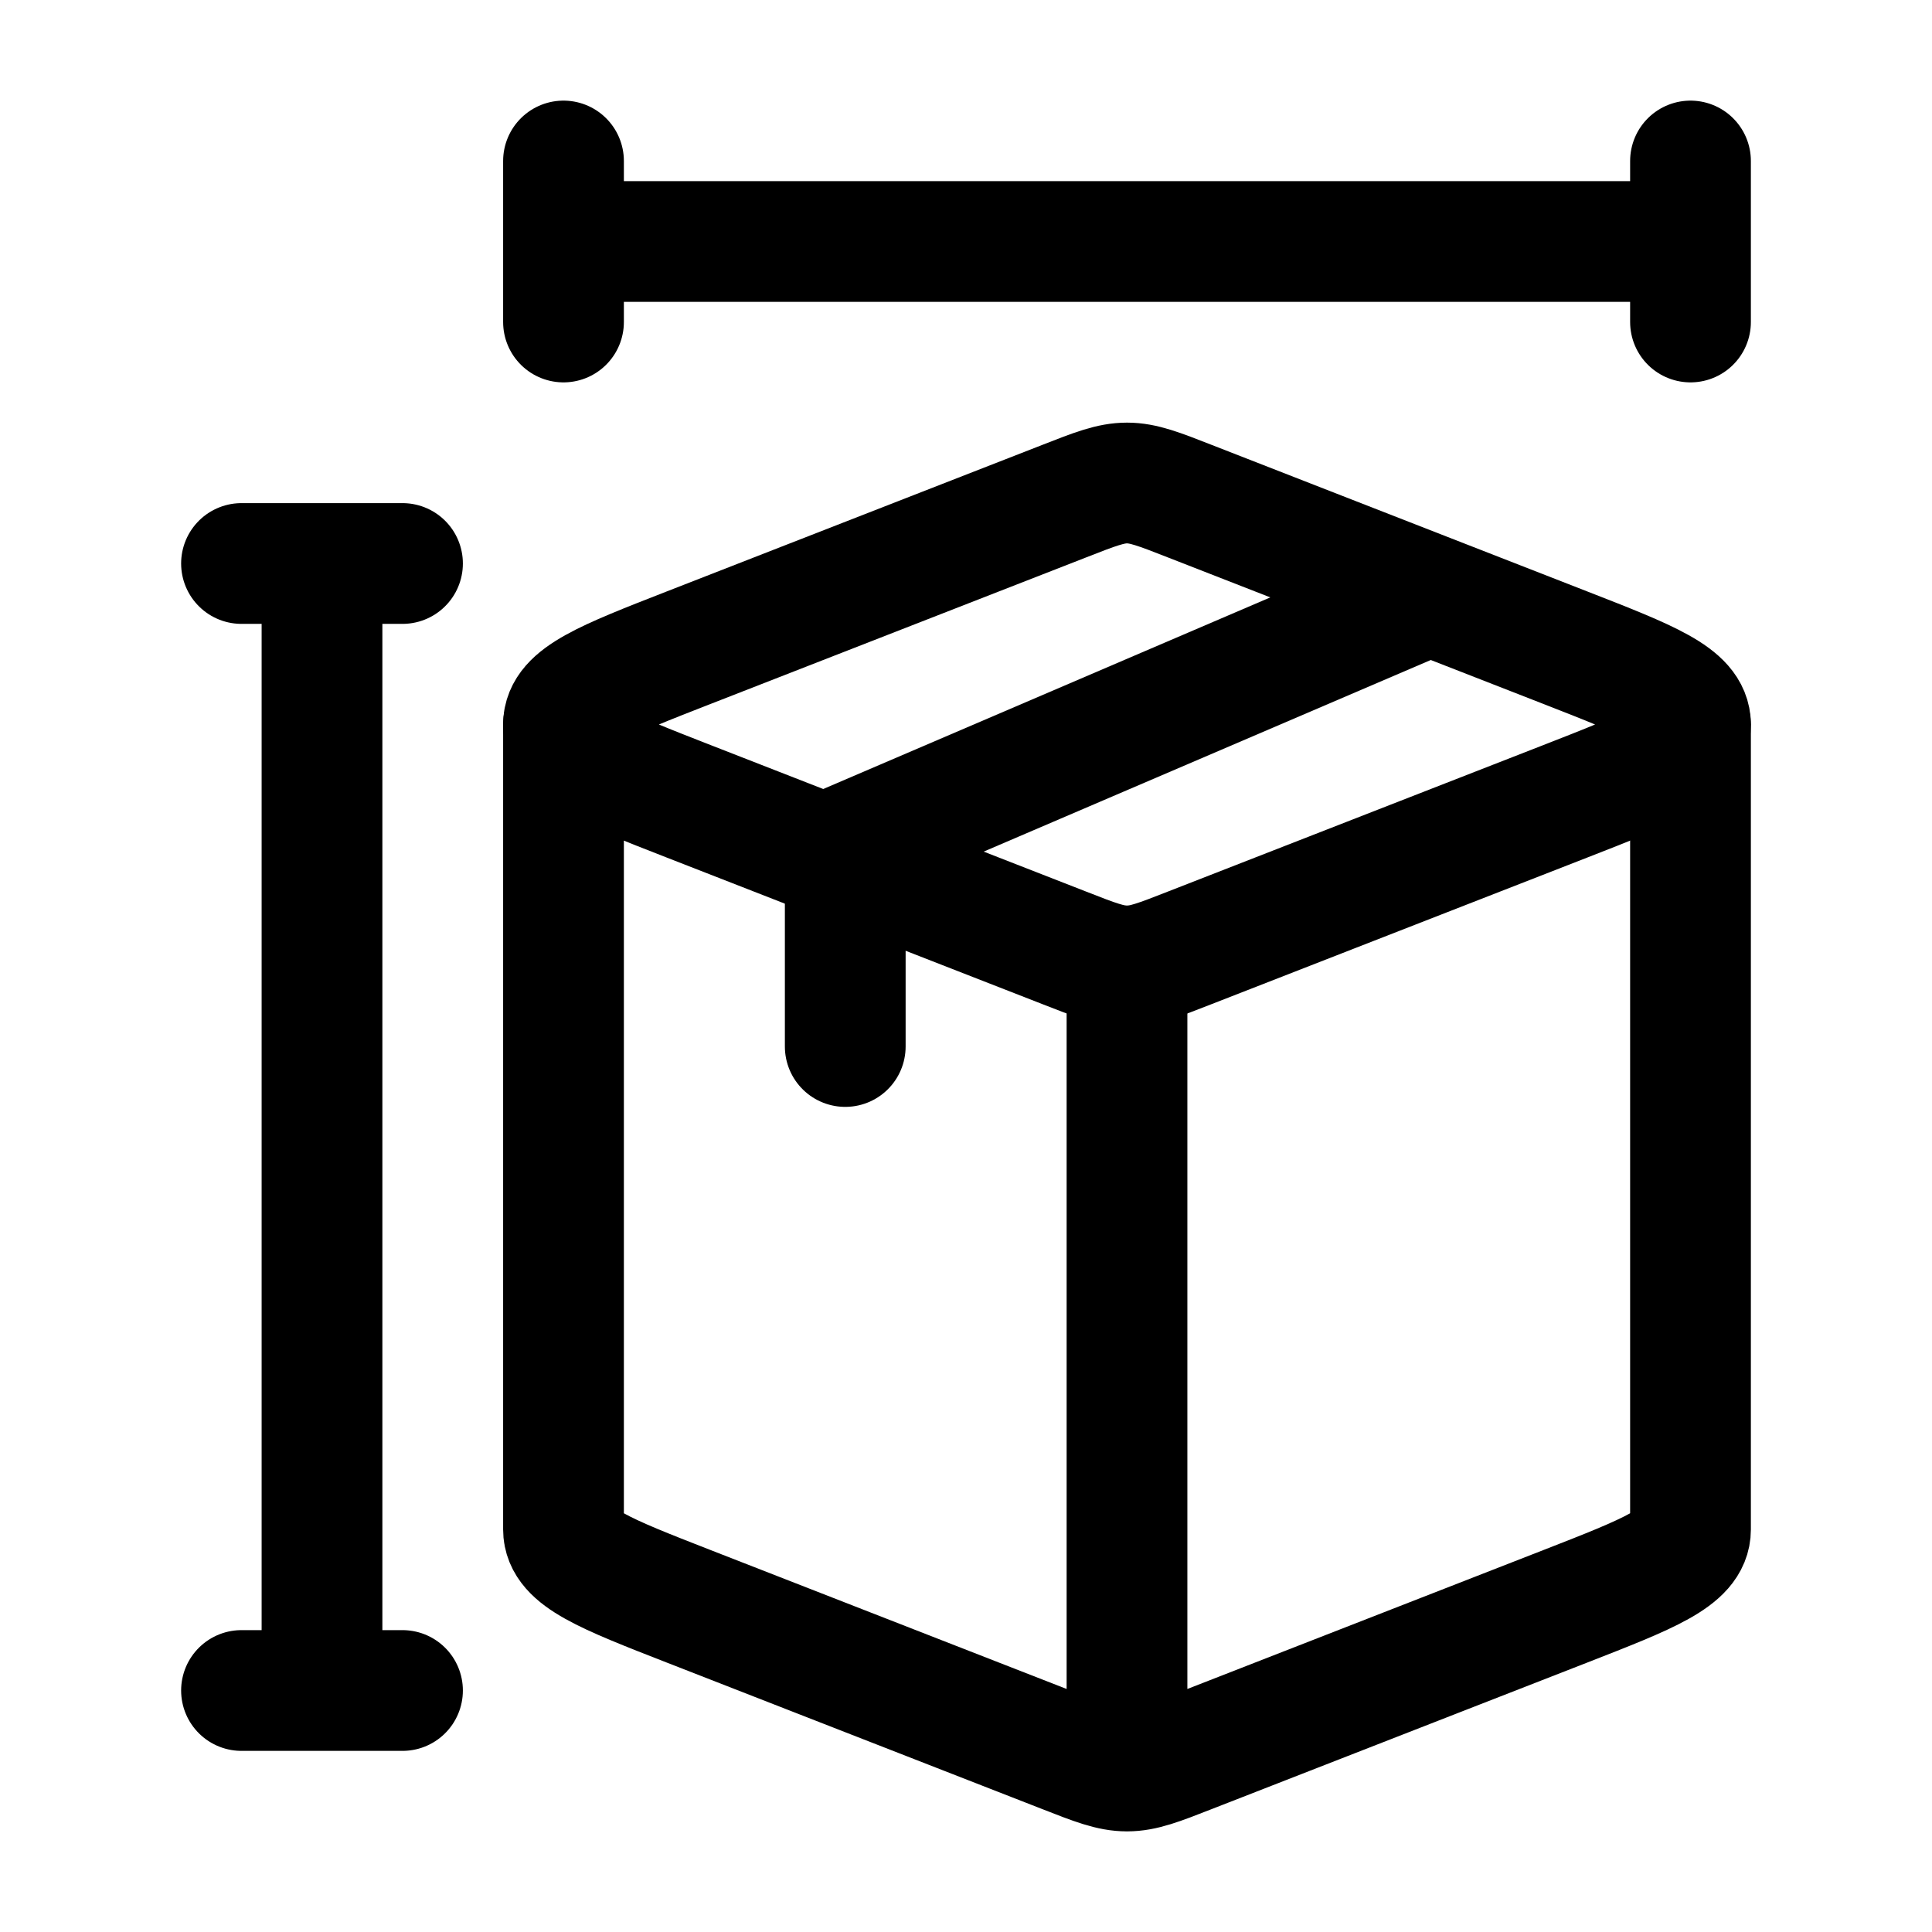 <svg width="24" height="24" viewBox="0 0 24 24" fill="none" xmlns="http://www.w3.org/2000/svg">
    <path d="M19.448 8.047L14.781 6.226C14.396 6.075 14.203 6 14 6C13.797 6 13.604 6.075 13.219 6.226L8.552 8.047C7.517 8.451 7 8.653 7 9C7 9.347 7.517 9.549 8.552 9.953L13.219 11.774C13.604 11.925 13.797 12 14 12C14.203 12 14.396 11.925 14.781 11.774L19.448 9.953C20.483 9.549 21 9.347 21 9C21 8.653 20.483 8.451 19.448 8.047Z" stroke="currentColor" stroke-width="1.5" stroke-linecap="round" stroke-linejoin="round"/>
    <path d="M14 22C14.203 22 14.396 21.925 14.781 21.774L19.448 19.953C20.483 19.549 21 19.347 21 19V9M14 22C13.797 22 13.604 21.925 13.219 21.774L8.552 19.953C7.517 19.549 7 19.347 7 19V9M14 22V12" stroke="currentColor" stroke-width="1.5" stroke-linecap="round" stroke-linejoin="round"/>
    <path d="M17.5 7.5L10.5 10.5V13" stroke="currentColor" stroke-width="1.5" stroke-linecap="round" stroke-linejoin="round"/>
    <path d="M7 3H21M7 3V2M7 3V4M21 3V2M21 3V4" stroke="currentColor" stroke-width="1.5" stroke-linecap="round" stroke-linejoin="round"/>
    <path d="M4 7L4 21M4 7L5 7M4 7L3 7M4 21H5M4 21H3" stroke="currentColor" stroke-width="1.5" stroke-linecap="round" stroke-linejoin="round"/>
</svg>
